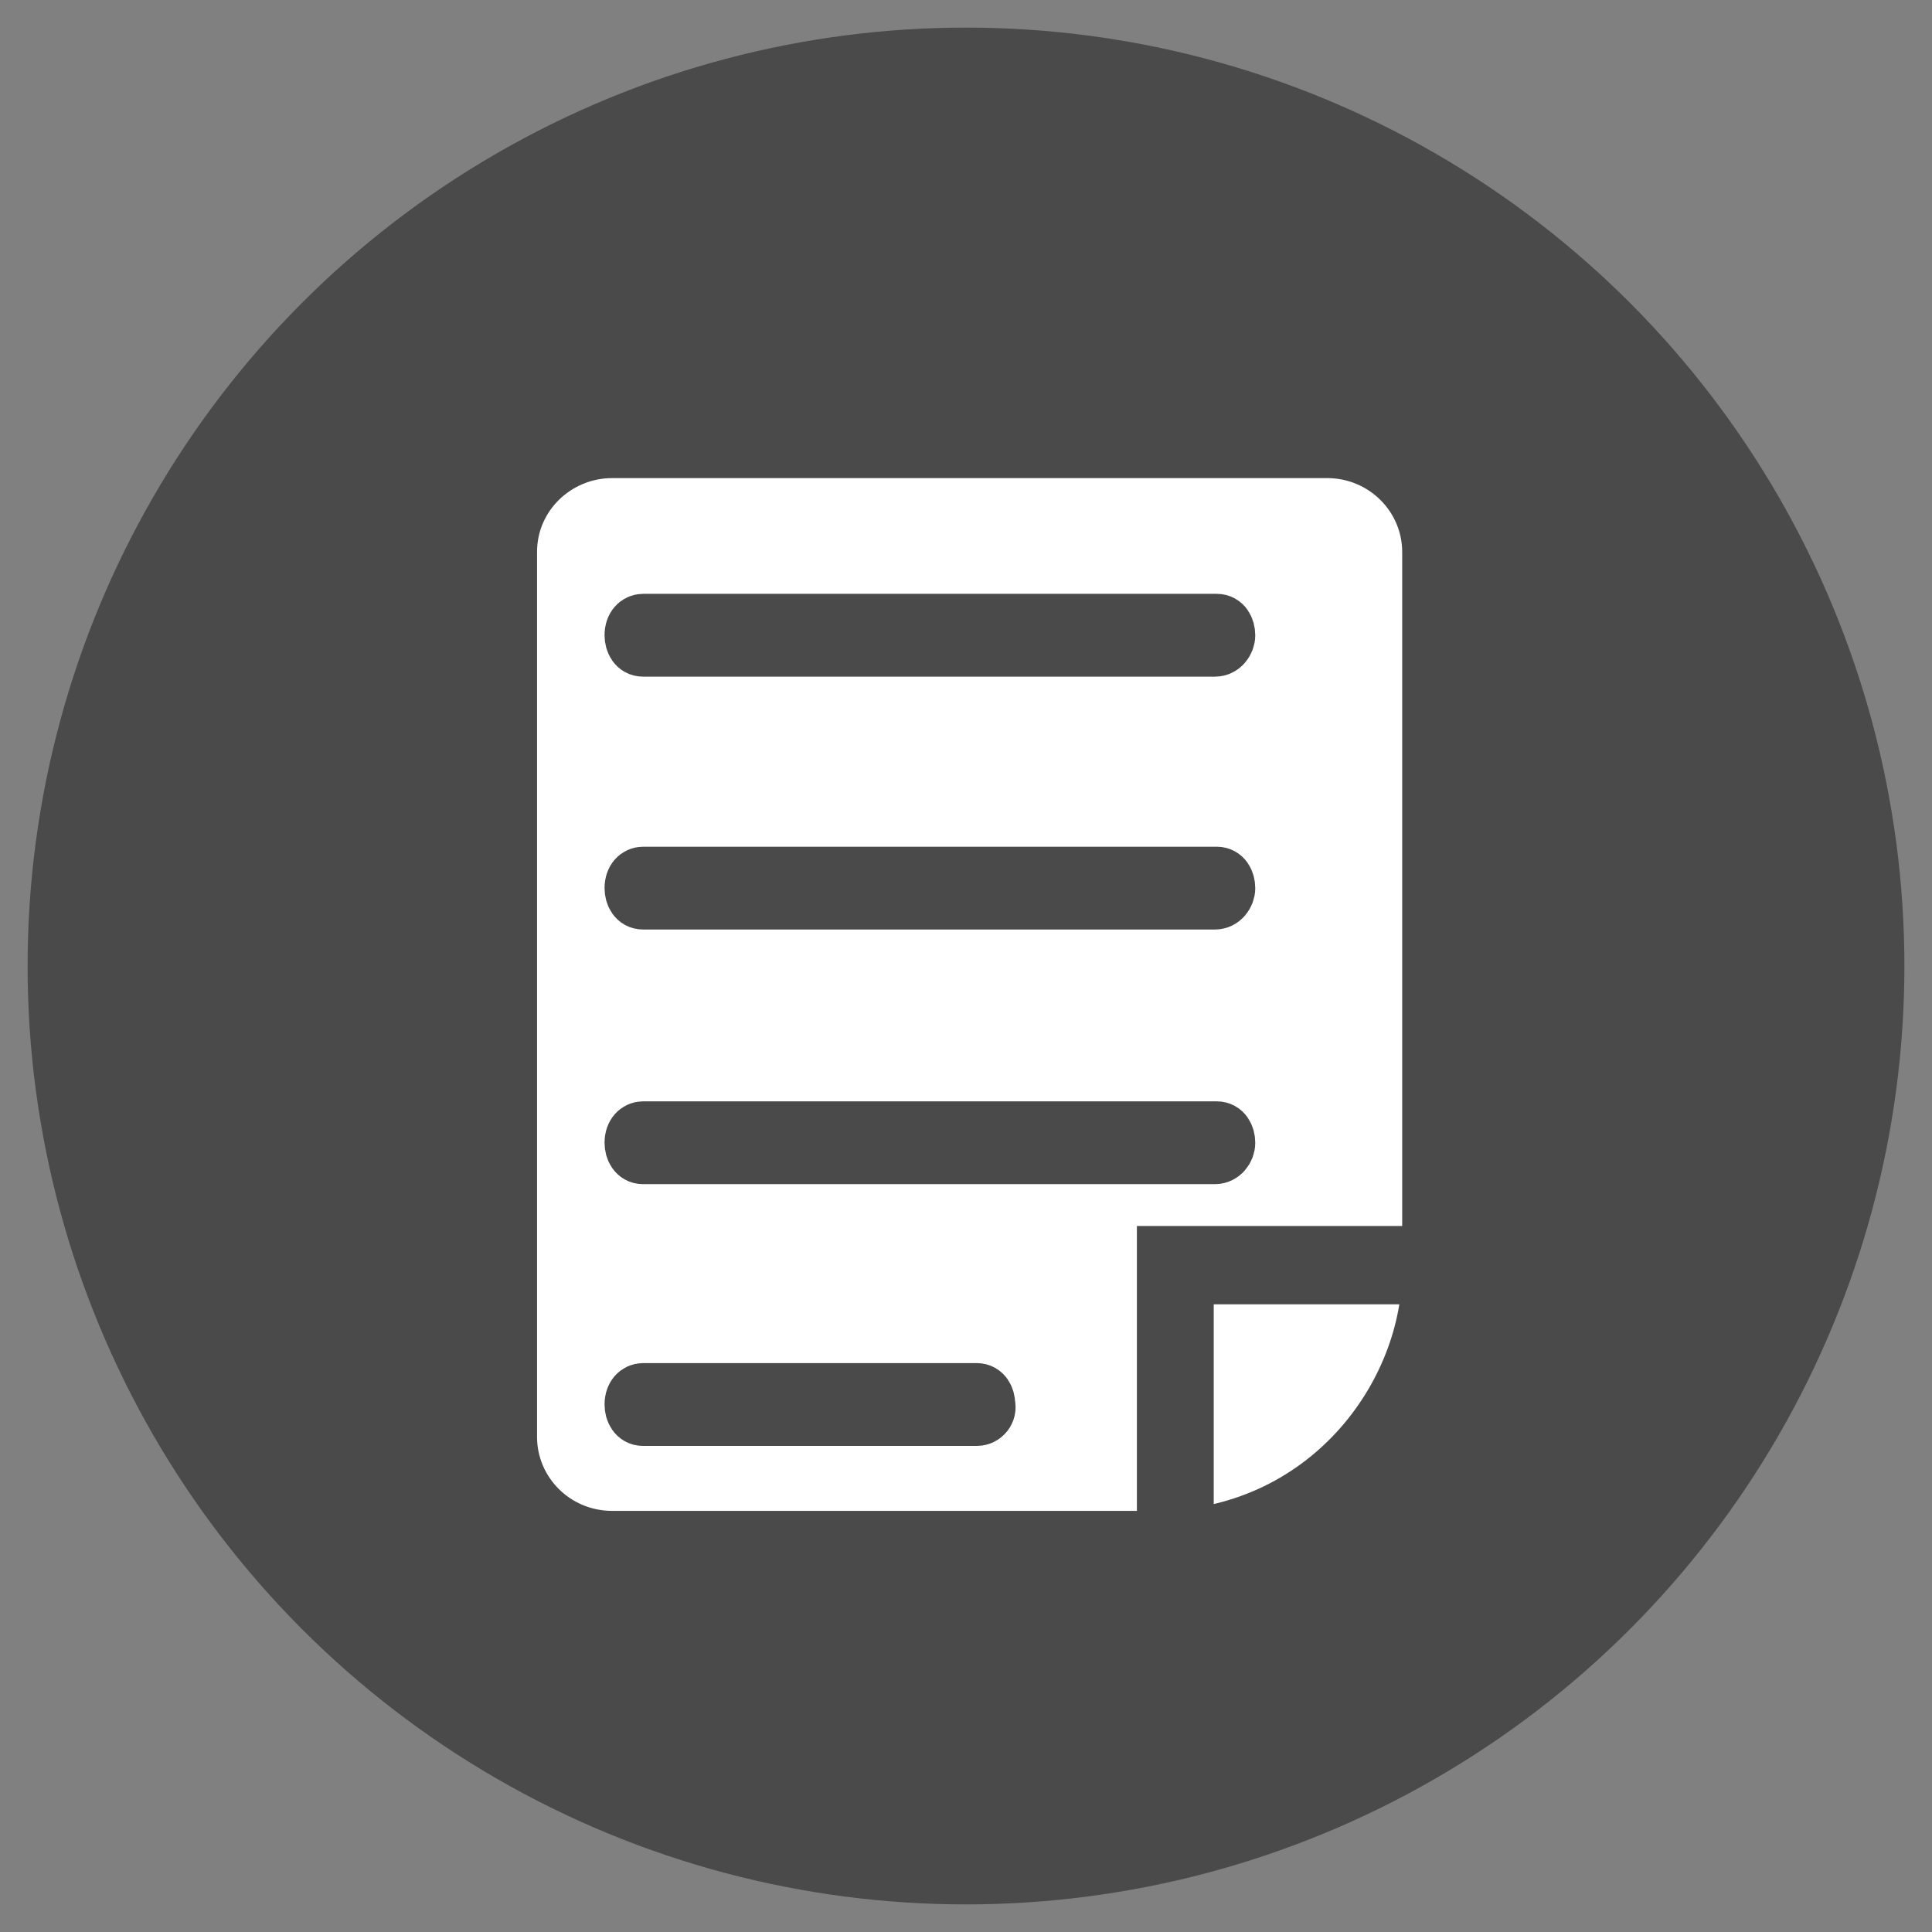 <?xml version="1.0" encoding="UTF-8" standalone="no"?>
<svg width="35px" height="35px" viewBox="0 0 35 35" version="1.1" xmlns="http://www.w3.org/2000/svg" xmlns:xlink="http://www.w3.org/1999/xlink">
    <rect x="0" y="0" width="35" height="35" fill="#808080" stroke="none"/>
    <!-- Generator: Sketch 3.8.1 (29687) - http://www.bohemiancoding.com/sketch -->
    <title>icon/info_p</title>
    <desc>Created with Sketch.</desc>
    <defs></defs>
    <g id="Page-1" stroke="none" stroke-width="1" fill="none" fill-rule="evenodd">
        <g id="icon/info_p" transform="translate(1, 1)" stroke="#4A4A4A">
            <circle id="Oval-46-Copy-5" fill="#4A4A4A" cx="16.5" cy="16.5" r="16.5"></circle>
            <g id="file-copy" transform="translate(8, 7)" fill="#FFFFFF">
                <g id="Group">
                    <path d="M11.9,19.871 L2.092,19.871 C1.046,19.871 0.229,19.032 0.229,18.032 L0.229,2 C0.229,0.968 1.079,0.161 2.092,0.161 L15.038,0.161 C16.085,0.161 16.902,1 16.902,2 L16.902,14.935 C16.935,17.29 15.006,19.871 11.9,19.871 Z" id="Shape"></path>
                    <polygon id="Shape" points="12.488 19.645 12.096 19.645 12.096 14.71 16.706 14.71 16.706 15.129 12.488 15.129"></polygon>
                    <path d="M13.012,3.758 L2.648,3.758 C2.517,3.758 2.452,3.633 2.452,3.508 C2.452,3.341 2.55,3.258 2.648,3.258 L13.044,3.258 C13.175,3.258 13.24,3.383 13.24,3.508 C13.24,3.633 13.142,3.758 13.012,3.758 L13.012,3.758 Z" id="Shape"></path>
                    <path d="M13.012,8.339 L2.648,8.339 C2.517,8.339 2.452,8.214 2.452,8.089 C2.452,7.922 2.55,7.839 2.648,7.839 L13.044,7.839 C13.175,7.839 13.24,7.964 13.24,8.089 C13.24,8.214 13.142,8.339 13.012,8.339 L13.012,8.339 Z" id="Shape"></path>
                    <path d="M13.012,12.952 L2.648,12.952 C2.517,12.952 2.452,12.827 2.452,12.702 C2.452,12.535 2.55,12.452 2.648,12.452 L13.044,12.452 C13.175,12.452 13.24,12.577 13.24,12.702 C13.24,12.827 13.142,12.952 13.012,12.952 L13.012,12.952 Z" id="Shape"></path>
                    <path d="M8.696,17.694 L2.648,17.694 C2.517,17.694 2.452,17.569 2.452,17.444 C2.452,17.277 2.55,17.194 2.648,17.194 L8.696,17.194 C8.827,17.194 8.892,17.319 8.892,17.444 C8.925,17.569 8.827,17.694 8.696,17.694 L8.696,17.694 Z" id="Shape"></path>
                </g>
            </g>
        </g>
    </g>
</svg>